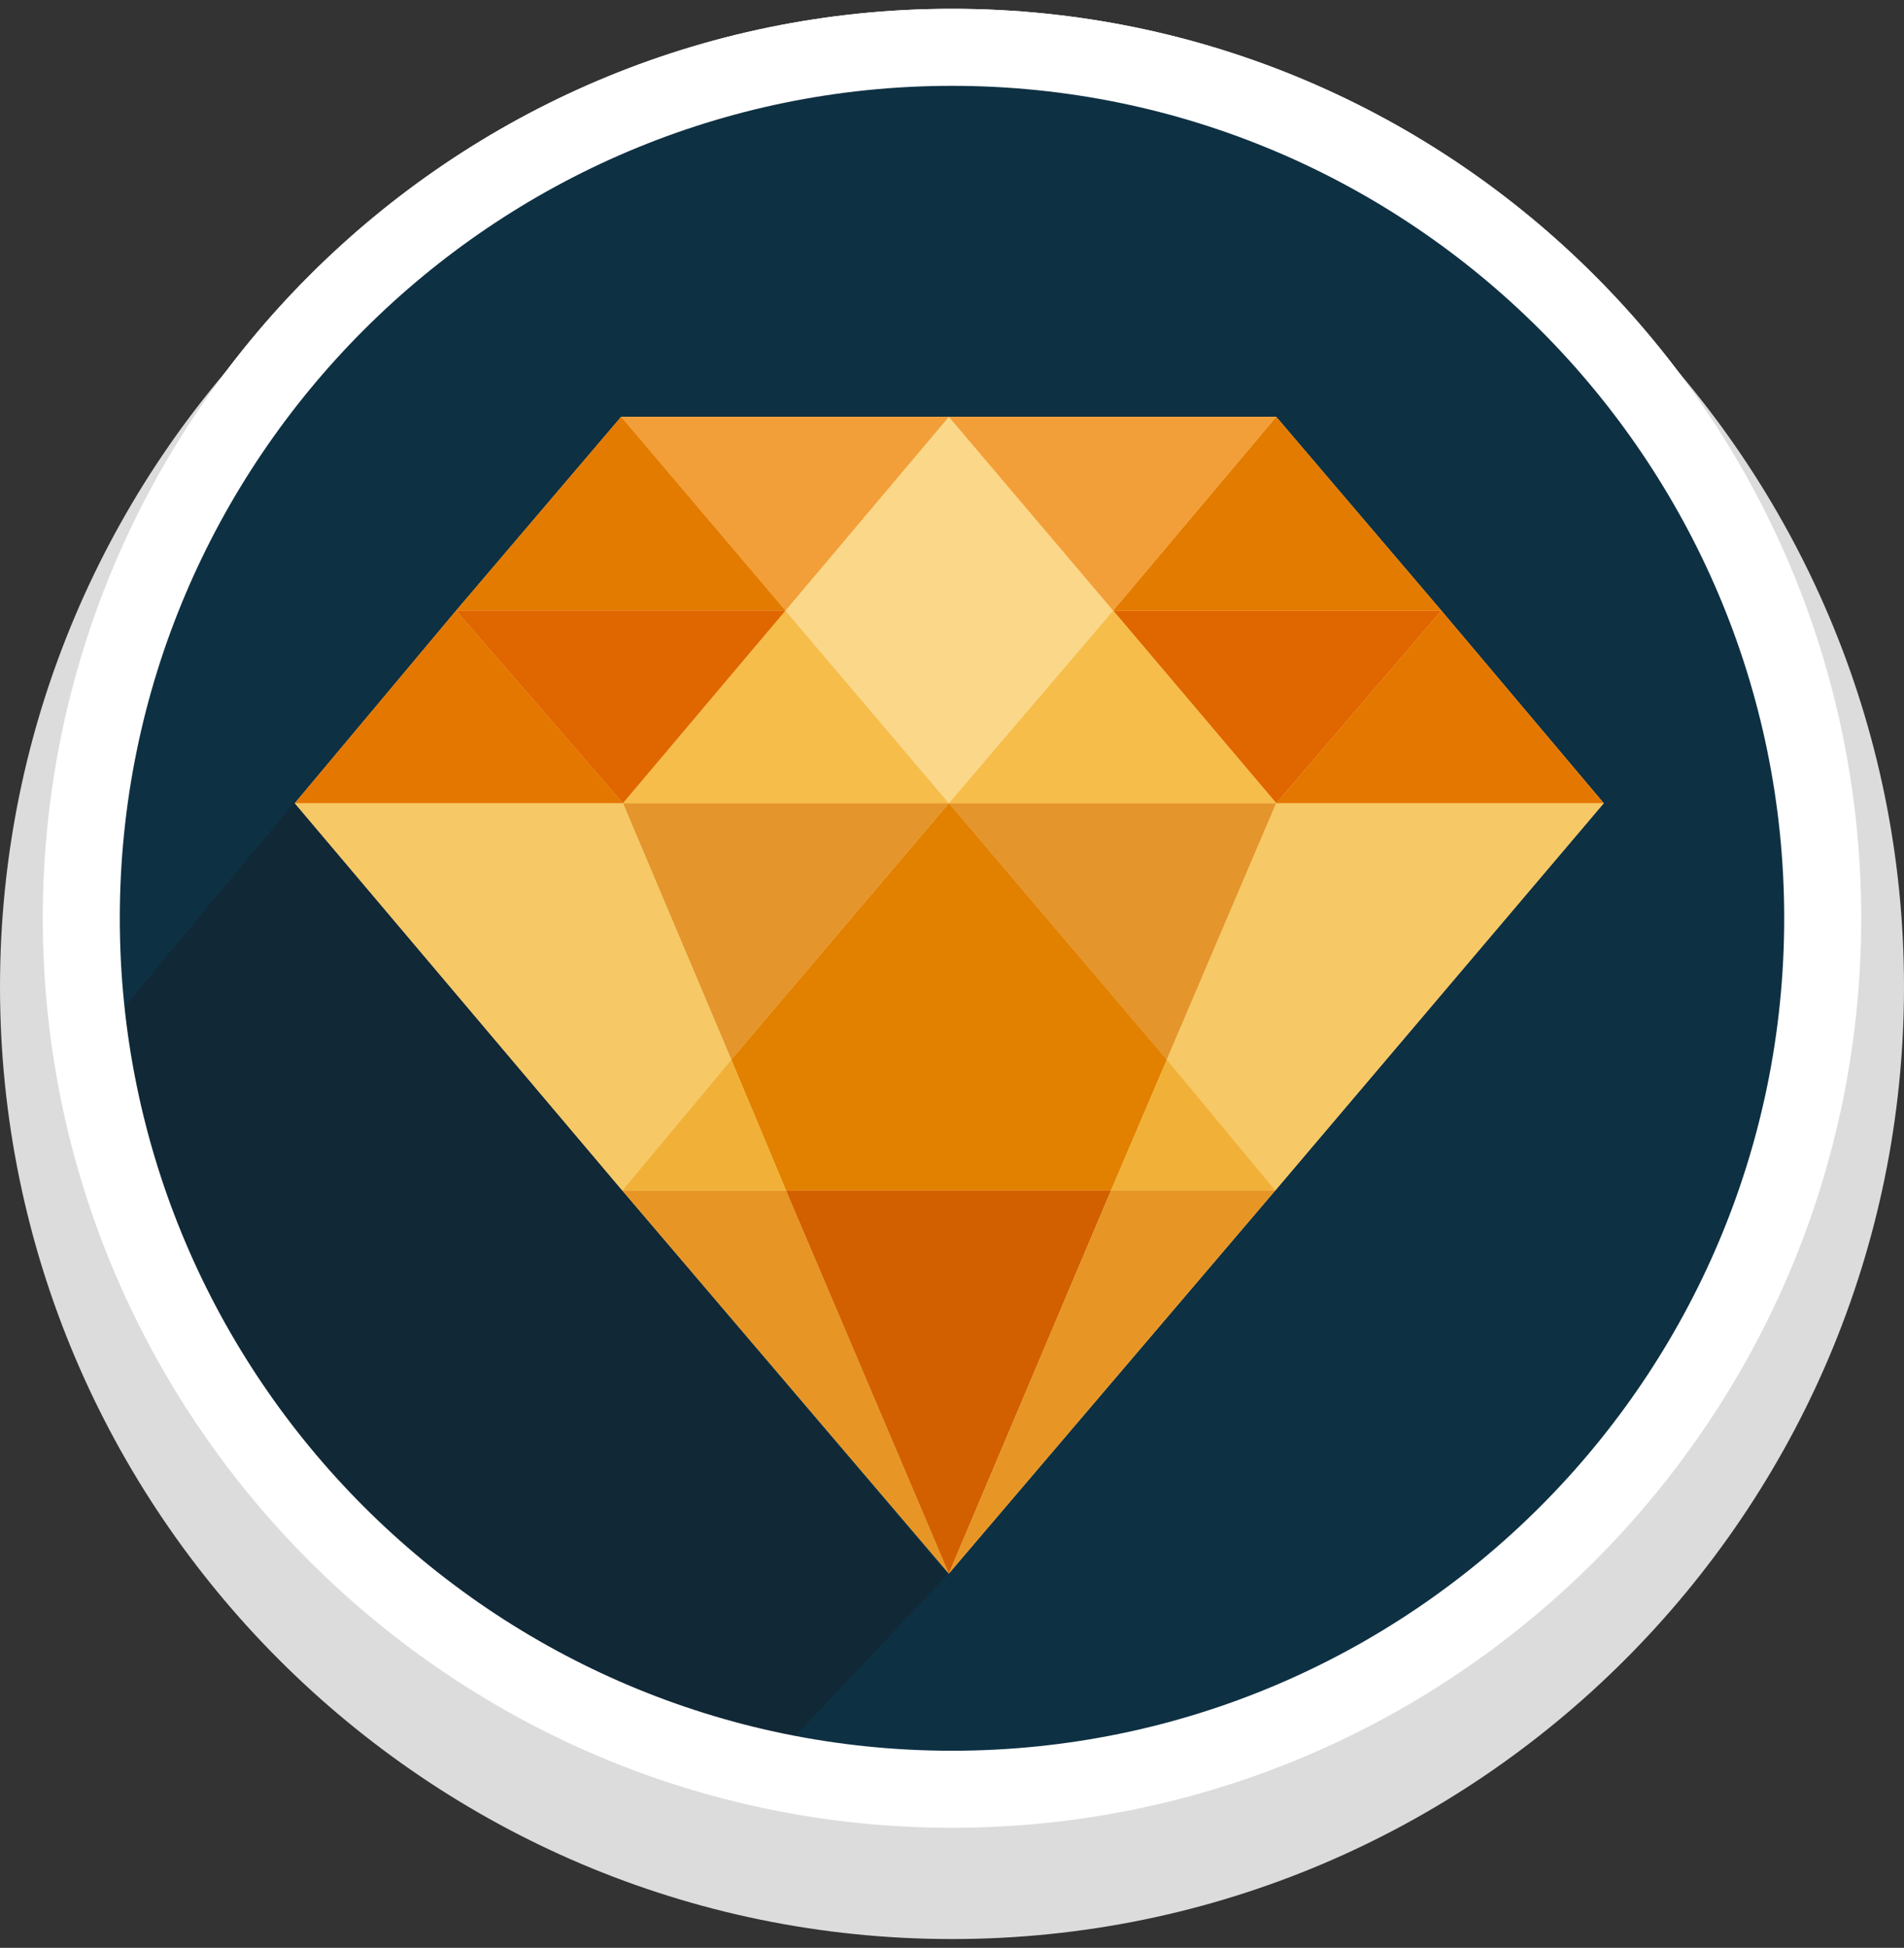 <?xml version="1.0" encoding="utf-8"?>
<!-- Generator: Adobe Illustrator 17.0.0, SVG Export Plug-In . SVG Version: 6.00 Build 0)  -->
<!DOCTYPE svg PUBLIC "-//W3C//DTD SVG 1.1//EN" "http://www.w3.org/Graphics/SVG/1.1/DTD/svg11.dtd">
<svg version="1.1" id="Layer_2" xmlns="http://www.w3.org/2000/svg" xmlns:xlink="http://www.w3.org/1999/xlink" x="0px" y="0px"
	 width="88px" height="90px" viewBox="0 0 88 90" enable-background="new 0 0 88 90" xml:space="preserve">
<rect x="0" y="0" width="88" height="90" fill="#333333" stroke="none"/>
<path fill="#FFFFFF" d="M44,84.452c-23.171,0-42.022-18.851-42.022-42.022S20.829,0.407,44,0.407s42.022,18.851,42.022,42.022
	S67.171,84.452,44,84.452z"/>
<path fill="#DCDCDC" d="M44,89.593c-24.262,0-44-19.738-44-44s19.738-44,44-44s44,19.738,44,44S68.262,89.593,44,89.593z"/>
<circle fill="#0E3043" cx="44" cy="42.429" r="40.243"/>
<path opacity="0.2" fill="#1E0E00" enable-background="new    " d="M13.583,37.108l-8.5,10.225
	c1.638,16.69,13.655,30.923,29.373,35.317l9.336-9.901L13.583,37.108z"/>
<path fill="#FFFFFF" d="M44,84.452c-23.171,0-42.022-18.851-42.022-42.022S20.829,0.407,44,0.407s42.022,18.851,42.022,42.022
	S67.171,84.452,44,84.452z M44,3.966c-21.209,0-38.463,17.255-38.463,38.463S22.791,80.892,44,80.892s38.463-17.255,38.463-38.463
	S65.209,3.966,44,3.966z"/>
<path fill="none" d="M44,84.452c-23.171,0-42.022-18.851-42.022-42.022S20.829,0.407,44,0.407s42.022,18.851,42.022,42.022
	S67.171,84.452,44,84.452z"/>
<polygon fill="#FBD789" points="66.617,28.212 58.985,19.258 43.855,19.258 28.709,19.258 21.081,28.212 13.626,37.111 
	28.76,55.003 43.855,72.705 58.943,55.003 74.123,37.111 "/>
<g>
	<polygon fill="none" points="66.617,28.212 66.617,28.212 66.617,28.212 	"/>
	<polygon fill="none" points="28.76,55.003 28.76,55.003 28.76,55.003 	"/>
	<polygon fill="none" points="21.081,28.212 21.081,28.212 21.081,28.212 	"/>
	<polygon fill="none" points="58.943,55.003 58.943,55.003 58.943,55.003 	"/>
	<polygon fill="#E4952C" points="43.855,37.111 53.928,48.959 58.985,37.111 	"/>
	<polygon fill="#E28000" points="43.855,37.111 33.799,48.959 36.331,55.003 51.348,55.003 53.928,48.959 43.855,37.111 	"/>
	<polygon fill="#E4952C" points="28.791,37.111 33.799,48.959 43.855,37.111 	"/>
	<polygon fill="#F6C866" points="53.928,48.959 58.943,55.003 74.123,37.111 58.985,37.111 	"/>
	<polygon fill="#E47700" points="74.123,37.111 66.617,28.212 58.985,37.111 	"/>
	<polygon fill="#E06600" points="58.985,37.111 66.617,28.212 66.617,28.212 51.447,28.212 	"/>
	<polygon fill="#F6BD4B" points="43.855,37.111 36.303,28.212 36.303,28.212 36.303,28.212 36.303,28.212 28.791,37.111 
		43.855,37.111 	"/>
	<polygon fill="#F6BD4B" points="58.985,37.111 51.447,28.212 51.447,28.212 51.447,28.212 51.447,28.212 43.855,37.111 
		43.855,37.111 	"/>
	<polygon fill="#F1B138" points="53.928,48.959 51.348,55.003 58.943,55.003 58.943,55.003 	"/>
	<polygon fill="#E28000" points="43.855,37.111 43.855,37.111 43.855,37.111 	"/>
	<polygon fill="#E79626" points="28.76,55.003 43.855,72.705 36.331,55.003 	"/>
	<polygon fill="#F1B138" points="33.799,48.959 28.76,55.003 28.76,55.003 36.331,55.003 	"/>
	<polygon fill="#F6C866" points="28.791,37.111 13.626,37.111 28.76,55.003 33.799,48.959 	"/>
	<polygon fill="#D25F00" points="36.331,55.003 43.855,72.705 51.348,55.003 	"/>
	<polygon fill="#E79626" points="43.855,72.705 58.943,55.003 51.348,55.003 	"/>
	<polygon fill="#E47700" points="21.081,28.212 13.626,37.111 28.791,37.111 	"/>
	<polygon fill="#FBD789" points="43.855,37.111 51.447,28.212 43.855,19.258 36.303,28.212 	"/>
	<polygon fill="#E37B00" points="51.447,28.212 66.617,28.212 58.985,19.258 51.447,28.212 	"/>
	<polygon fill="#F29F39" points="58.985,19.258 43.855,19.258 51.447,28.212 	"/>
	<polygon fill="#F29F39" points="43.855,19.258 28.709,19.258 36.303,28.212 	"/>
	<polygon fill="#E37B00" points="36.303,28.212 28.709,19.258 21.081,28.212 36.303,28.212 	"/>
	<polygon fill="#E06600" points="36.303,28.212 21.081,28.212 21.081,28.212 28.791,37.111 	"/>
</g>
</svg>
